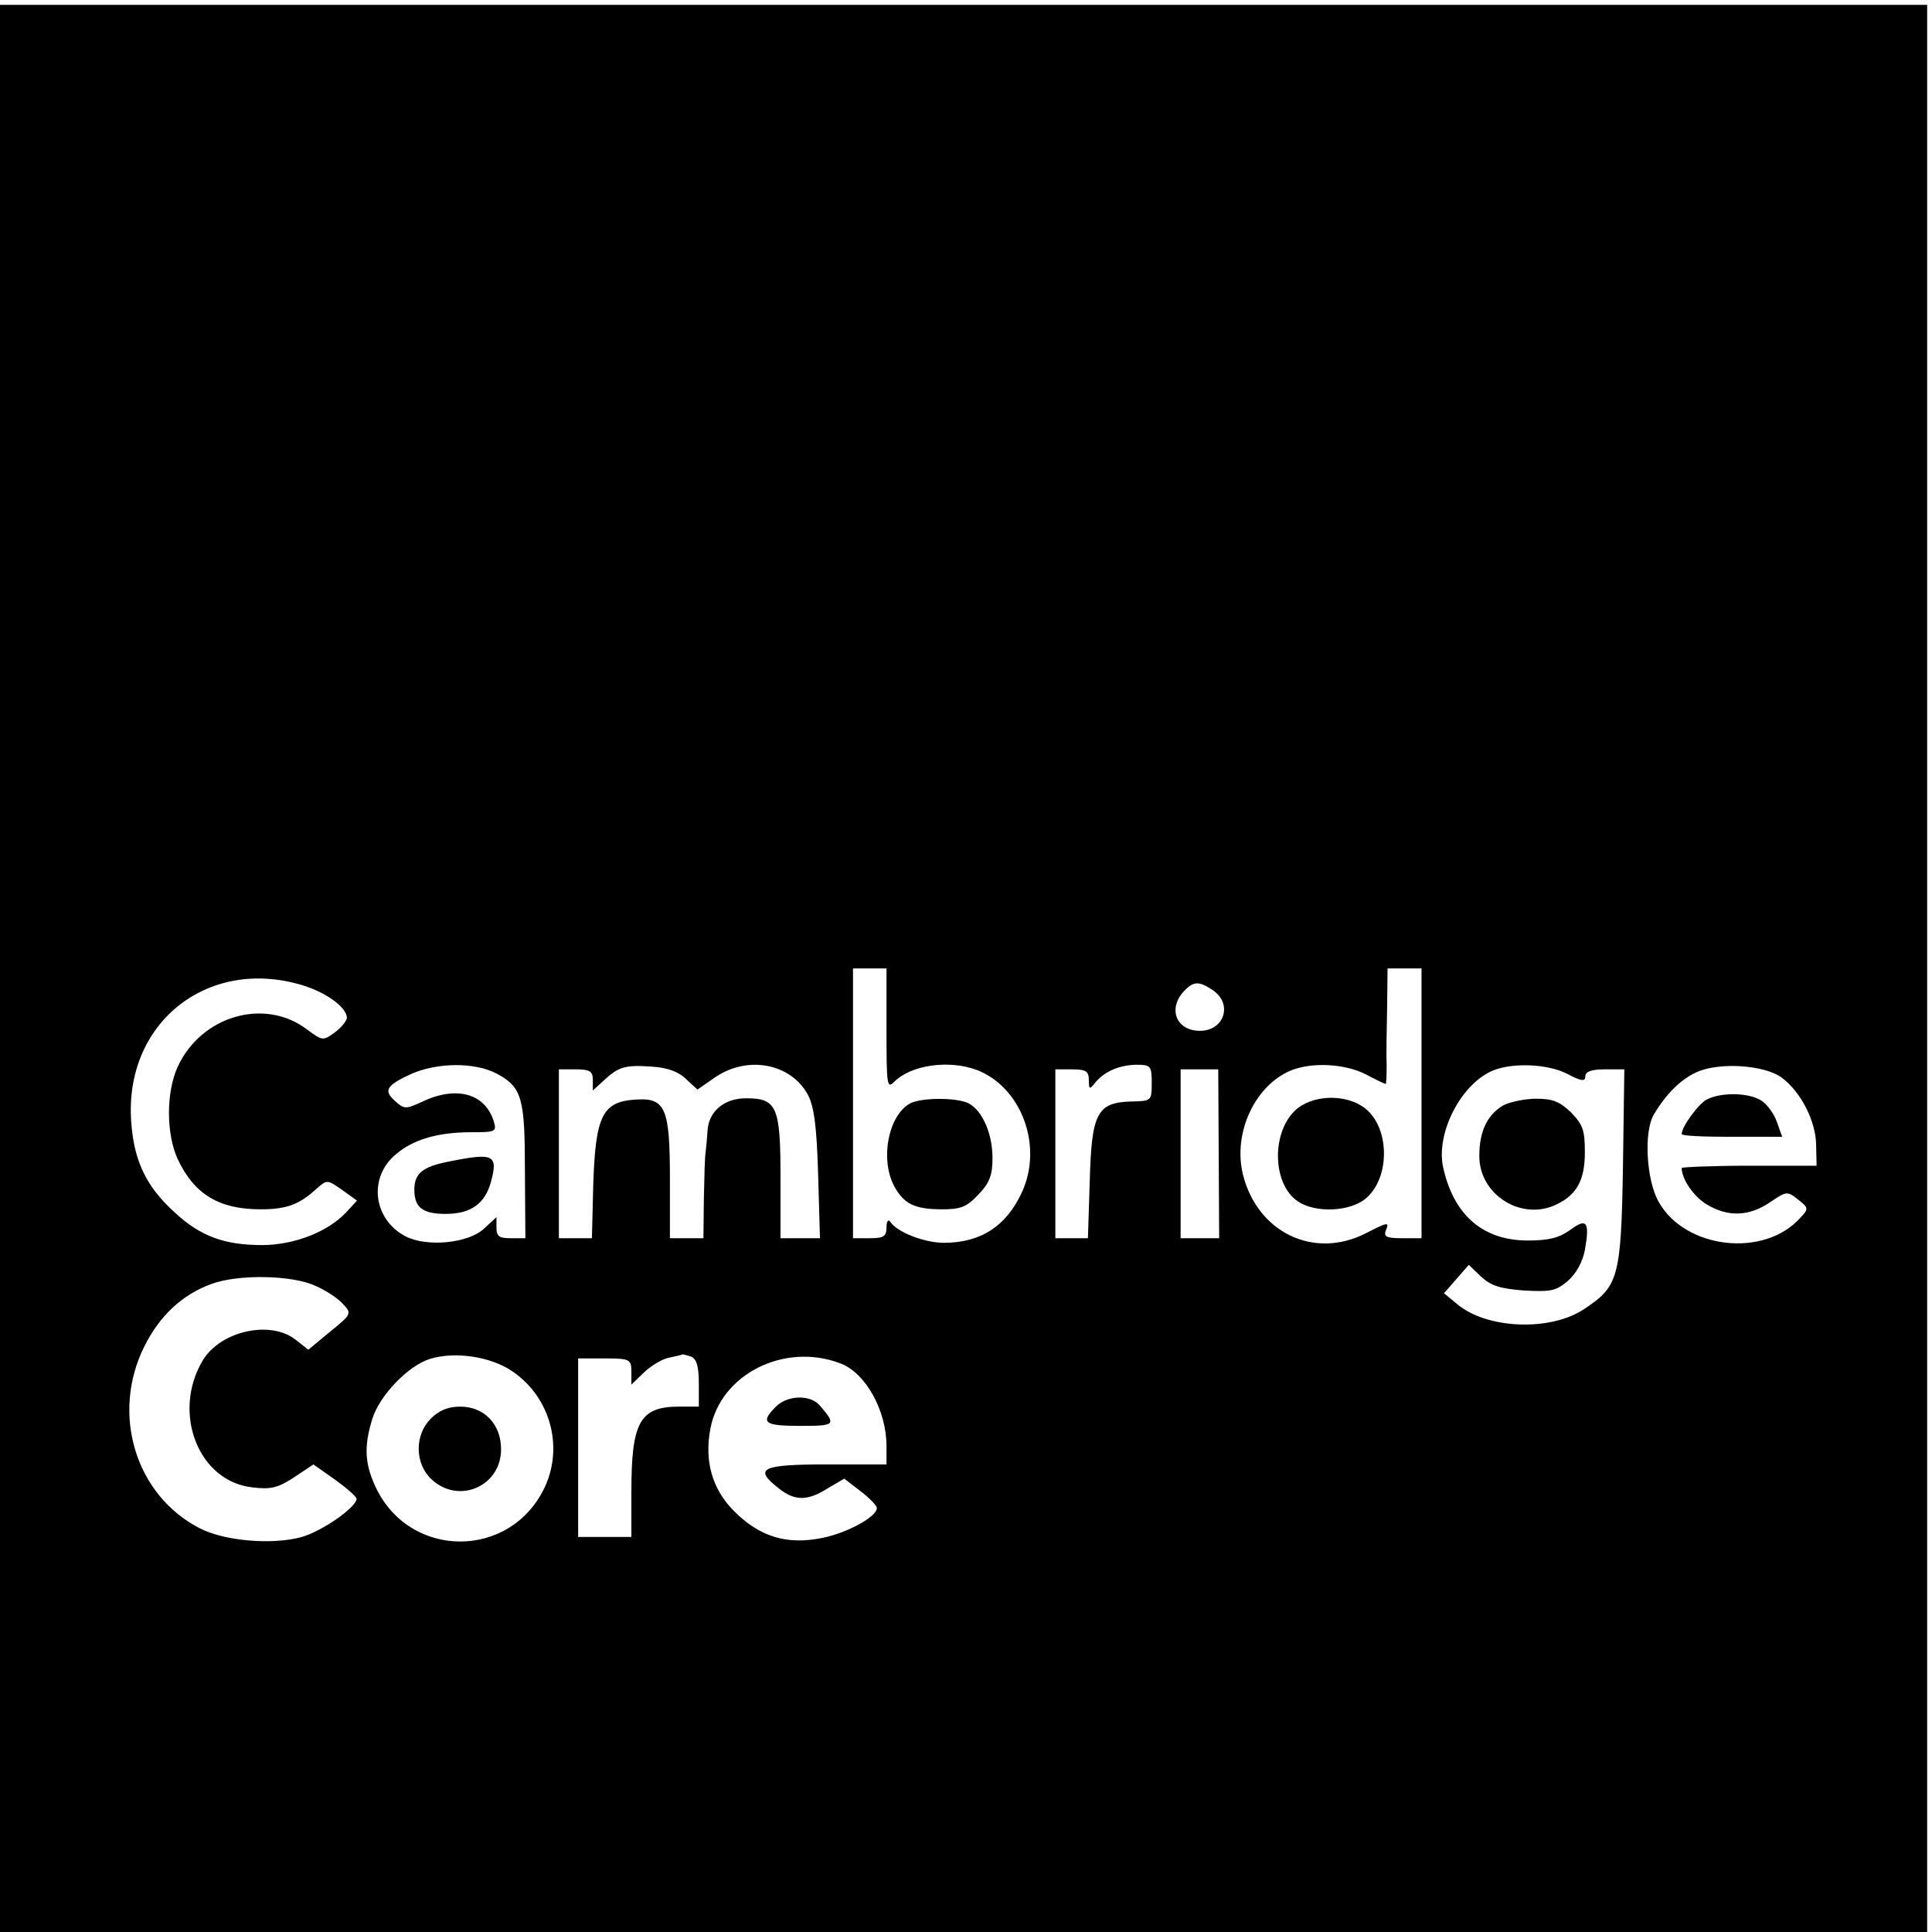 <?xml version="1.0" standalone="no"?>
<!DOCTYPE svg PUBLIC "-//W3C//DTD SVG 20010904//EN"
 "http://www.w3.org/TR/2001/REC-SVG-20010904/DTD/svg10.dtd">
<svg version="1.0" xmlns="http://www.w3.org/2000/svg"
 width="400pt" height="400pt" viewBox="0 0 400 400"
 preserveAspectRatio="xMidYMid meet">
<g transform="translate(0,400) rotate(-360.00) scale(0.095,-0.095)"
fill="#000000" stroke="none">
<path d="M0 2100 l0 -2100 2100 0 2100 0 0 2100 0 2100 -2100 0 -2100 0 0
-2100z m1932 -132 c0 -123 1 -131 17 -115 37 37 119 48 179 26 98 -37 146
-166 99 -267 -34 -74 -90 -110 -170 -110 -42 0 -102 23 -117 46 -4 6 -8 1 -8
-12 0 -20 -6 -24 -37 -24 l-36 0 0 294 0 294 36 0 37 0 0 -132z m1166 -162 l0
-294 -42 0 c-33 0 -41 3 -36 16 8 20 6 20 -43 -5 -113 -58 -236 1 -268 127
-23 92 27 198 108 229 46 17 115 13 160 -10 22 -12 42 -21 43 -21 1 0 2 18 2
39 -1 22 0 79 1 126 l1 87 37 0 37 0 0 -294z m-2441 258 c54 -16 99 -49 99
-72 -1 -7 -12 -21 -27 -32 -25 -18 -26 -18 -60 7 -92 70 -231 30 -282 -82 -25
-55 -25 -145 0 -200 36 -77 90 -110 181 -110 56 0 84 10 122 45 23 20 23 20
56 -3 l32 -23 -23 -25 c-40 -43 -112 -71 -182 -72 -84 0 -136 19 -192 71 -63
57 -89 113 -95 197 -16 215 165 360 371 299z m1987 -12 c43 -30 24 -88 -29
-88 -51 0 -70 47 -36 85 22 24 34 24 65 3z m-1562 -181 c56 -30 62 -53 62
-215 l1 -144 -32 0 c-25 0 -31 4 -31 23 l0 23 -27 -25 c-34 -32 -124 -41 -171
-17 -71 37 -82 129 -21 179 37 32 91 48 164 48 53 0 56 1 49 24 -19 61 -82 78
-157 42 -35 -16 -38 -16 -58 2 -26 23 -19 34 35 59 57 25 138 26 186 1z m413
-12 l25 -23 39 27 c71 48 165 30 202 -39 13 -25 19 -68 22 -173 l4 -139 -43 0
-43 0 0 133 c0 154 -8 172 -75 172 -48 0 -82 -29 -84 -71 -1 -16 -3 -36 -4
-45 -2 -9 -3 -55 -4 -102 l-1 -87 -37 0 -36 0 0 129 c0 157 -10 178 -77 173
-70 -5 -85 -36 -90 -182 l-3 -120 -36 0 -36 0 0 184 0 184 37 0 c30 0 37 -4
37 -23 l0 -23 23 21 c33 31 48 35 105 31 34 -2 59 -11 75 -27z m1015 -9 c0
-39 -1 -39 -44 -40 -75 -2 -87 -25 -91 -172 l-4 -126 -36 0 -35 0 0 184 0 184
36 0 c31 0 37 -4 37 -24 0 -20 2 -20 13 -6 20 25 52 39 89 40 33 0 35 -2 35
-40z m906 20 c30 -16 39 -17 39 -5 0 10 13 15 42 15 l43 0 -3 -213 c-4 -241
-10 -260 -84 -309 -74 -50 -214 -44 -278 11 l-28 23 27 31 27 31 27 -26 c22
-20 42 -26 94 -30 58 -3 69 -1 95 21 18 16 32 41 37 67 11 62 4 71 -32 44 -24
-17 -46 -23 -92 -23 -98 0 -162 55 -185 160 -16 75 40 183 110 211 43 17 119
14 161 -8z m467 -8 c42 -31 75 -96 75 -148 l1 -44 -147 0 c-81 0 -147 -3 -147
-5 0 -24 26 -62 54 -79 46 -28 92 -27 138 4 37 25 38 25 62 6 23 -18 23 -20 4
-40 -78 -87 -250 -68 -308 35 -27 47 -33 152 -11 190 27 46 60 78 94 93 48 22
147 16 185 -12z m-1227 -166 l1 -184 -42 0 -42 0 0 184 0 184 41 0 41 0 1
-184z m-1968 -288 c23 -10 50 -28 60 -40 19 -20 18 -22 -29 -60 l-47 -39 -28
22 c-55 43 -163 19 -202 -45 -68 -114 -10 -264 108 -277 40 -5 56 -1 91 22
l42 28 47 -33 c26 -19 47 -37 47 -42 0 -18 -74 -70 -119 -83 -64 -18 -169 -9
-223 19 -140 72 -194 250 -120 397 33 66 82 112 145 135 58 22 177 20 228 -4z
m430 -187 c81 -56 110 -162 70 -250 -74 -160 -296 -160 -370 0 -23 50 -25 87
-7 146 15 51 78 117 126 132 55 17 134 5 181 -28z m388 33 c12 -5 17 -21 17
-58 l0 -51 -43 0 c-86 0 -104 -34 -104 -186 l0 -98 -58 0 -58 0 0 194 0 195
58 0 c55 0 58 -2 58 -29 l0 -28 28 27 c16 15 41 30 56 32 14 3 27 6 28 7 0 0
9 -2 18 -5z m326 -15 c55 -21 100 -103 100 -180 l0 -40 -131 0 c-143 0 -159
-9 -104 -52 35 -28 63 -28 107 0 l36 21 35 -27 c20 -15 36 -32 36 -37 0 -19
-64 -54 -118 -65 -78 -16 -137 2 -193 58 -48 48 -65 109 -52 179 22 120 162
190 284 143z"/>
<path d="M1982 1805 c-46 -27 -64 -120 -34 -178 21 -40 45 -52 105 -52 41 0
54 5 80 33 24 25 30 42 30 79 0 53 -22 103 -52 119 -26 13 -105 13 -129 -1z"/>
<path d="M2821 1789 c-51 -51 -47 -161 8 -197 39 -26 114 -22 148 7 53 45 52
154 -2 196 -42 33 -118 30 -154 -6z"/>
<path d="M978 1679 c-57 -11 -75 -26 -75 -61 0 -39 18 -53 68 -53 55 0 86 22
99 70 16 59 6 64 -92 44z"/>
<path d="M3277 1802 c-35 -20 -53 -56 -53 -110 -1 -86 94 -145 171 -105 42 21
59 53 59 112 0 48 -4 60 -30 87 -25 24 -40 30 -76 30 -25 0 -57 -7 -71 -14z"/>
<path d="M3721 1815 c-19 -9 -56 -60 -56 -76 0 -4 49 -6 109 -6 l110 0 -11 31
c-6 18 -21 39 -33 47 -26 18 -86 20 -119 4z"/>
<path d="M939 1119 c-36 -36 -35 -98 1 -132 59 -56 152 -16 152 65 0 55 -37
93 -89 93 -26 0 -46 -8 -64 -26z"/>
<path d="M1691 1145 c-35 -35 -26 -42 53 -42 77 0 79 2 43 44 -21 25 -71 23
-96 -2z"/>
</g>
</svg>
